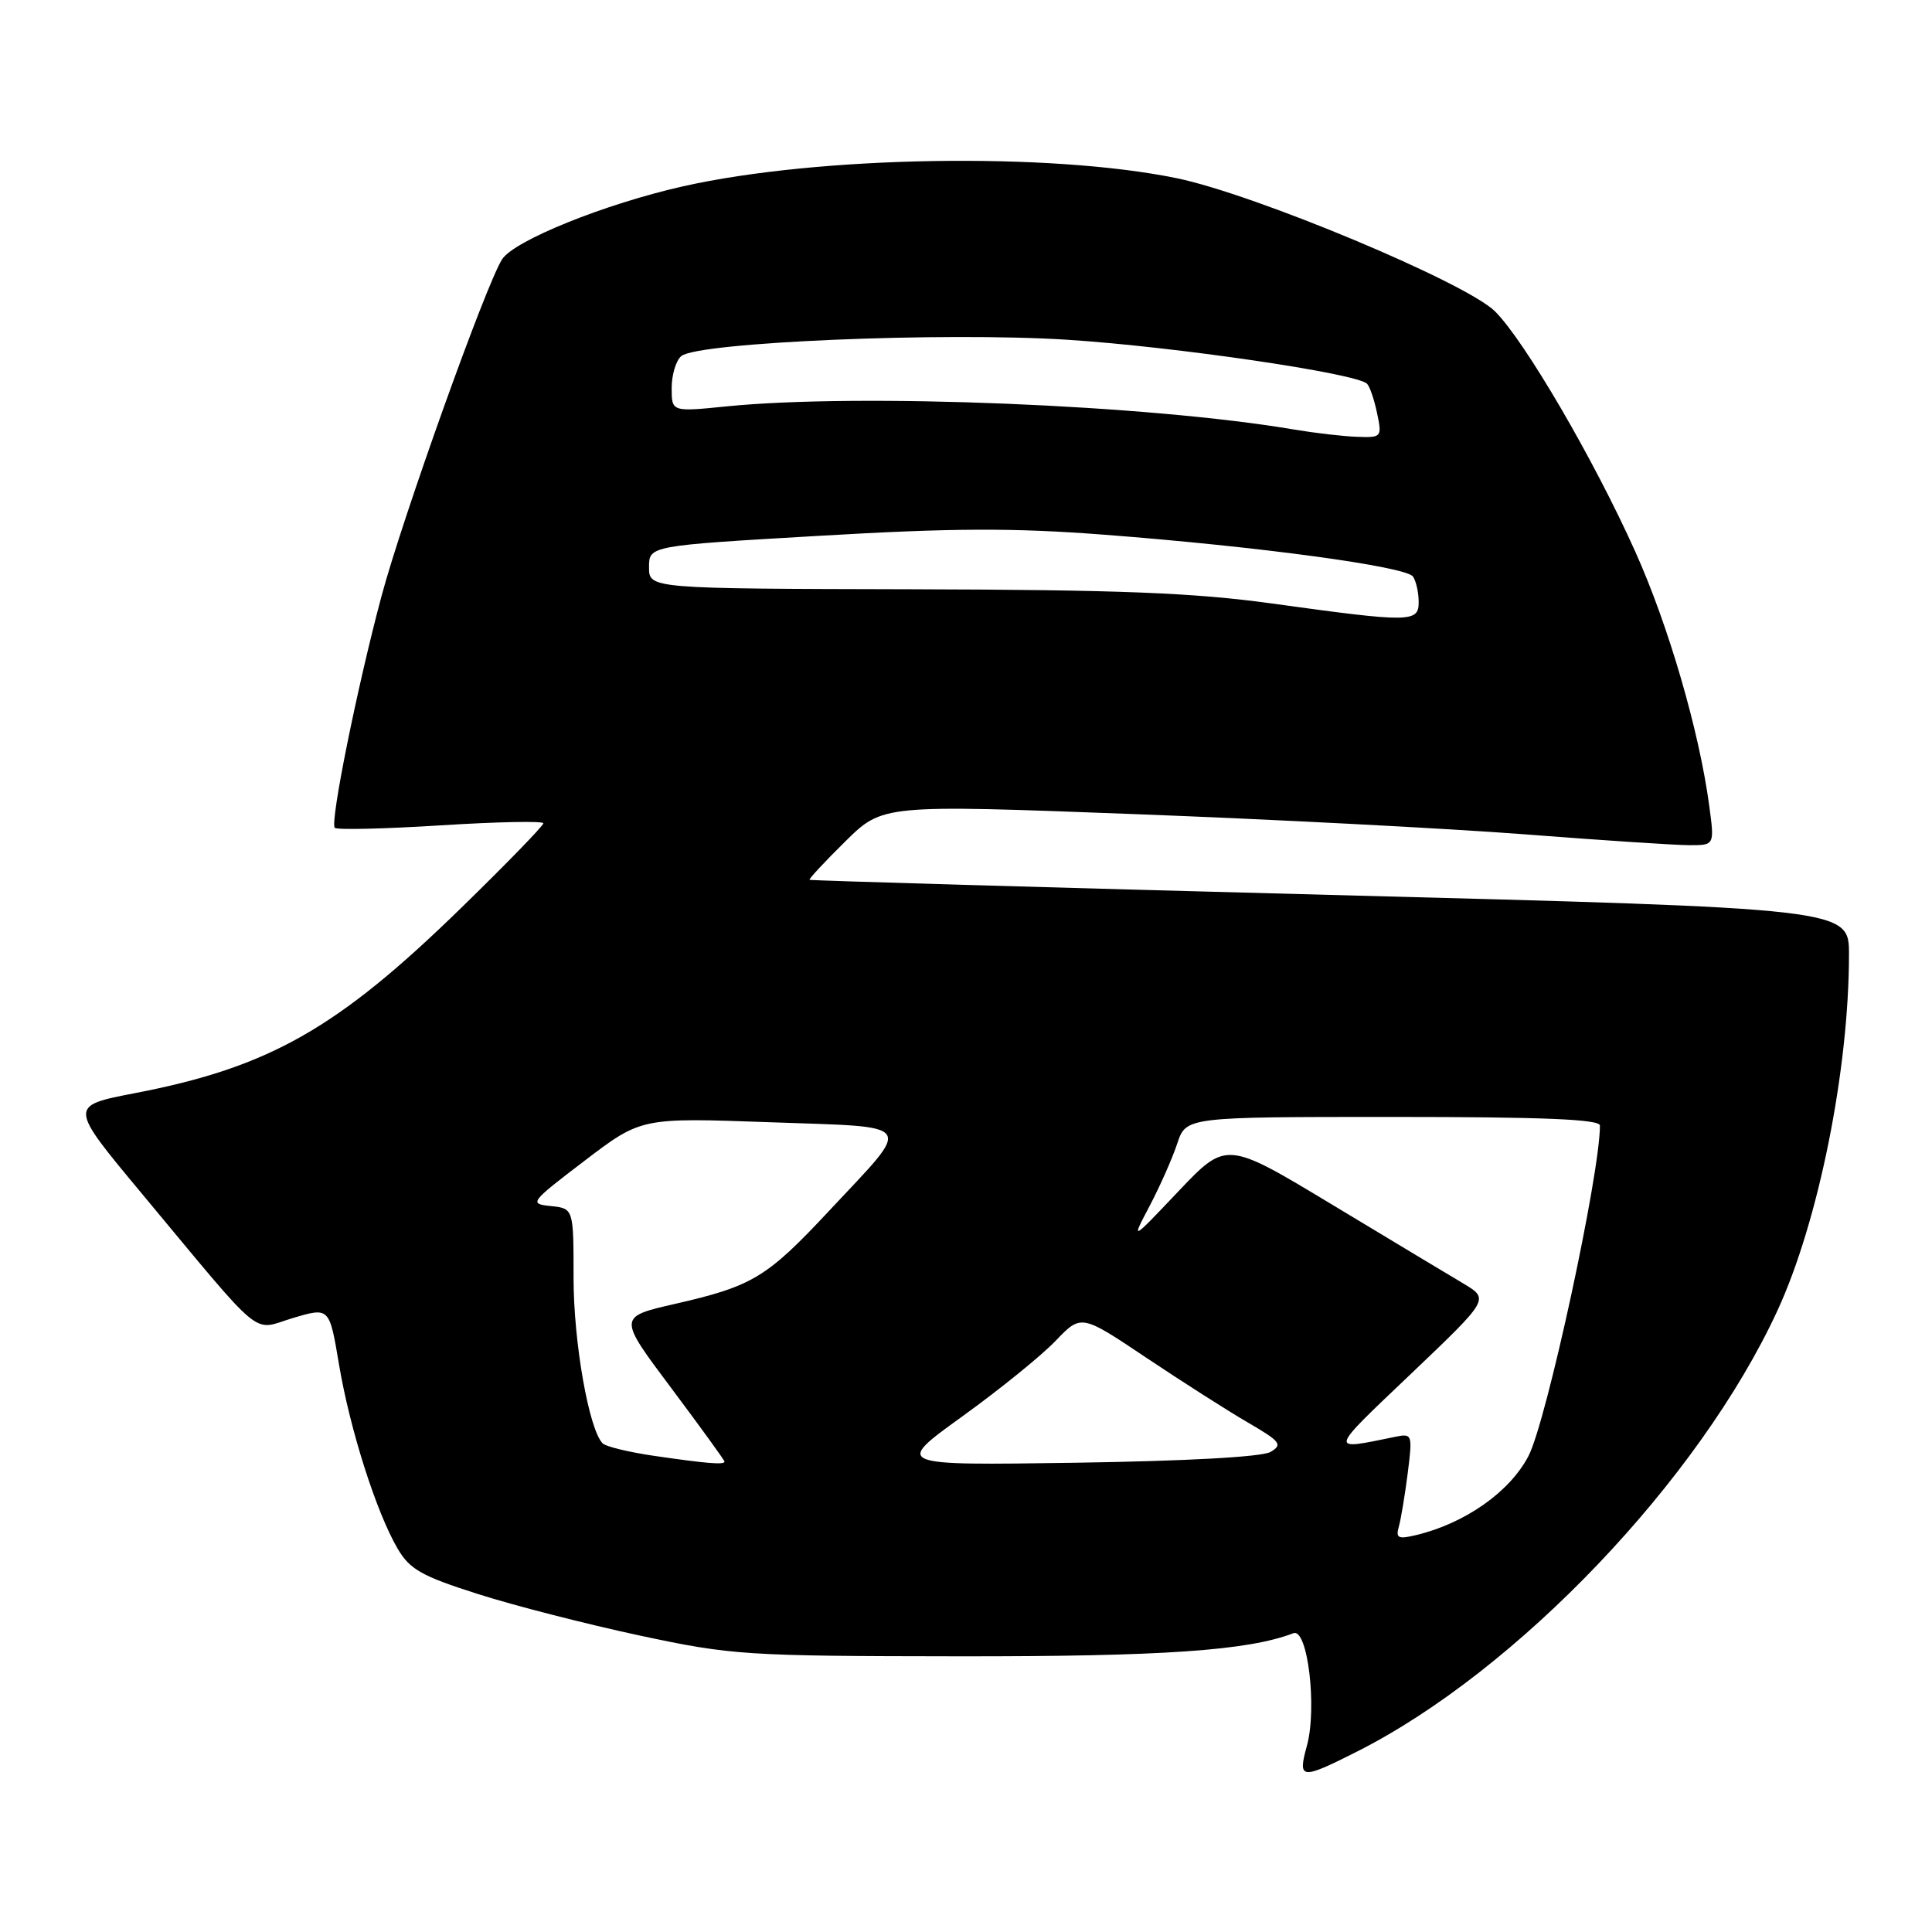 <?xml version="1.0" encoding="UTF-8" standalone="no"?>
<!DOCTYPE svg PUBLIC "-//W3C//DTD SVG 1.1//EN" "http://www.w3.org/Graphics/SVG/1.1/DTD/svg11.dtd" >
<svg xmlns="http://www.w3.org/2000/svg" xmlns:xlink="http://www.w3.org/1999/xlink" version="1.1" viewBox="0 0 256 256">
 <g >
 <path fill="currentColor"
d=" M 179.82 232.09 C 201.03 221.38 225.17 196.07 235.51 173.68 C 240.95 161.92 245.00 141.75 245.00 126.47 C 245.00 120.38 245.00 120.38 176.25 118.58 C 138.44 117.59 107.40 116.68 107.27 116.58 C 107.15 116.47 109.28 114.18 112.01 111.49 C 116.96 106.61 116.96 106.61 150.23 107.87 C 168.53 108.56 191.82 109.77 202.00 110.55 C 212.18 111.34 222.00 111.99 223.84 111.99 C 227.19 112.00 227.19 112.00 226.48 106.75 C 225.15 96.85 221.09 82.90 216.68 73.09 C 211.23 60.94 202.04 45.19 198.11 41.27 C 194.32 37.47 166.25 25.73 155.91 23.61 C 139.07 20.15 108.41 20.66 90.50 24.69 C 80.17 27.01 68.13 31.87 66.53 34.36 C 64.41 37.65 53.34 68.58 50.55 79.00 C 47.31 91.11 43.70 109.03 44.36 109.69 C 44.65 109.98 50.98 109.83 58.44 109.36 C 65.90 108.89 72.00 108.77 72.00 109.09 C 72.00 109.42 67.11 114.45 61.14 120.27 C 44.70 136.31 35.68 141.43 17.81 144.86 C 9.13 146.54 9.13 146.54 18.68 158.02 C 35.35 178.04 33.25 176.30 38.83 174.64 C 43.65 173.21 43.65 173.21 44.92 180.80 C 46.36 189.37 49.85 200.35 52.68 205.19 C 54.29 207.95 55.86 208.84 63.31 211.21 C 68.12 212.75 77.78 215.22 84.78 216.72 C 96.96 219.32 98.75 219.44 127.00 219.47 C 154.08 219.50 165.35 218.72 171.38 216.41 C 173.28 215.68 174.55 226.36 173.16 231.37 C 171.94 235.80 172.38 235.85 179.82 232.09 Z  M 185.35 202.29 C 185.63 201.31 186.16 198.12 186.53 195.21 C 187.18 190.04 187.14 189.92 184.85 190.39 C 176.03 192.20 175.94 192.53 186.93 182.07 C 197.35 172.14 197.35 172.14 193.93 170.09 C 192.04 168.97 184.20 164.25 176.50 159.61 C 162.50 151.17 162.50 151.17 156.17 157.83 C 149.85 164.50 149.85 164.50 152.34 159.78 C 153.70 157.19 155.35 153.47 155.99 151.53 C 157.16 148.00 157.16 148.00 184.58 148.00 C 204.42 148.00 212.00 148.31 212.00 149.14 C 212.00 155.62 204.93 188.32 202.53 192.93 C 200.06 197.68 194.14 201.84 187.67 203.40 C 185.27 203.98 184.92 203.81 185.35 202.29 Z  M 86.56 192.89 C 83.30 192.41 80.28 191.68 79.86 191.26 C 78.04 189.44 76.00 177.86 76.00 169.35 C 76.00 160.13 76.00 160.13 73.00 159.81 C 70.07 159.51 70.19 159.35 77.48 153.79 C 84.97 148.09 84.97 148.09 101.94 148.70 C 121.68 149.41 121.04 148.47 109.90 160.40 C 101.60 169.29 99.73 170.42 89.45 172.77 C 81.88 174.50 81.88 174.50 88.94 183.92 C 92.82 189.11 96.00 193.49 96.00 193.67 C 96.00 194.12 93.61 193.92 86.56 192.89 Z  M 127.50 187.69 C 132.45 184.12 138.02 179.61 139.88 177.66 C 143.27 174.13 143.27 174.13 151.88 179.90 C 156.62 183.07 162.68 186.94 165.35 188.49 C 169.68 191.01 170.00 191.42 168.35 192.39 C 167.22 193.05 157.18 193.60 142.50 193.82 C 118.50 194.18 118.50 194.18 127.50 187.69 Z  M 168.50 79.96 C 158.19 78.54 148.32 78.15 120.75 78.08 C 86.00 78.00 86.00 78.00 86.00 75.16 C 86.00 72.31 86.00 72.31 108.53 71.00 C 126.26 69.96 134.29 69.93 146.28 70.85 C 166.84 72.42 186.34 75.07 187.23 76.40 C 187.64 77.01 187.98 78.51 187.98 79.75 C 188.00 82.50 186.94 82.51 168.50 79.96 Z  M 171.50 56.92 C 152.23 53.64 113.90 52.08 96.25 53.85 C 89.00 54.58 89.00 54.58 89.00 51.41 C 89.00 49.67 89.57 47.77 90.28 47.18 C 92.49 45.35 125.03 43.97 141.43 45.02 C 155.64 45.93 179.77 49.47 181.14 50.85 C 181.50 51.21 182.10 52.96 182.47 54.75 C 183.14 57.92 183.07 58.00 179.83 57.88 C 178.00 57.82 174.25 57.38 171.50 56.92 Z "/>
</g>
</svg>